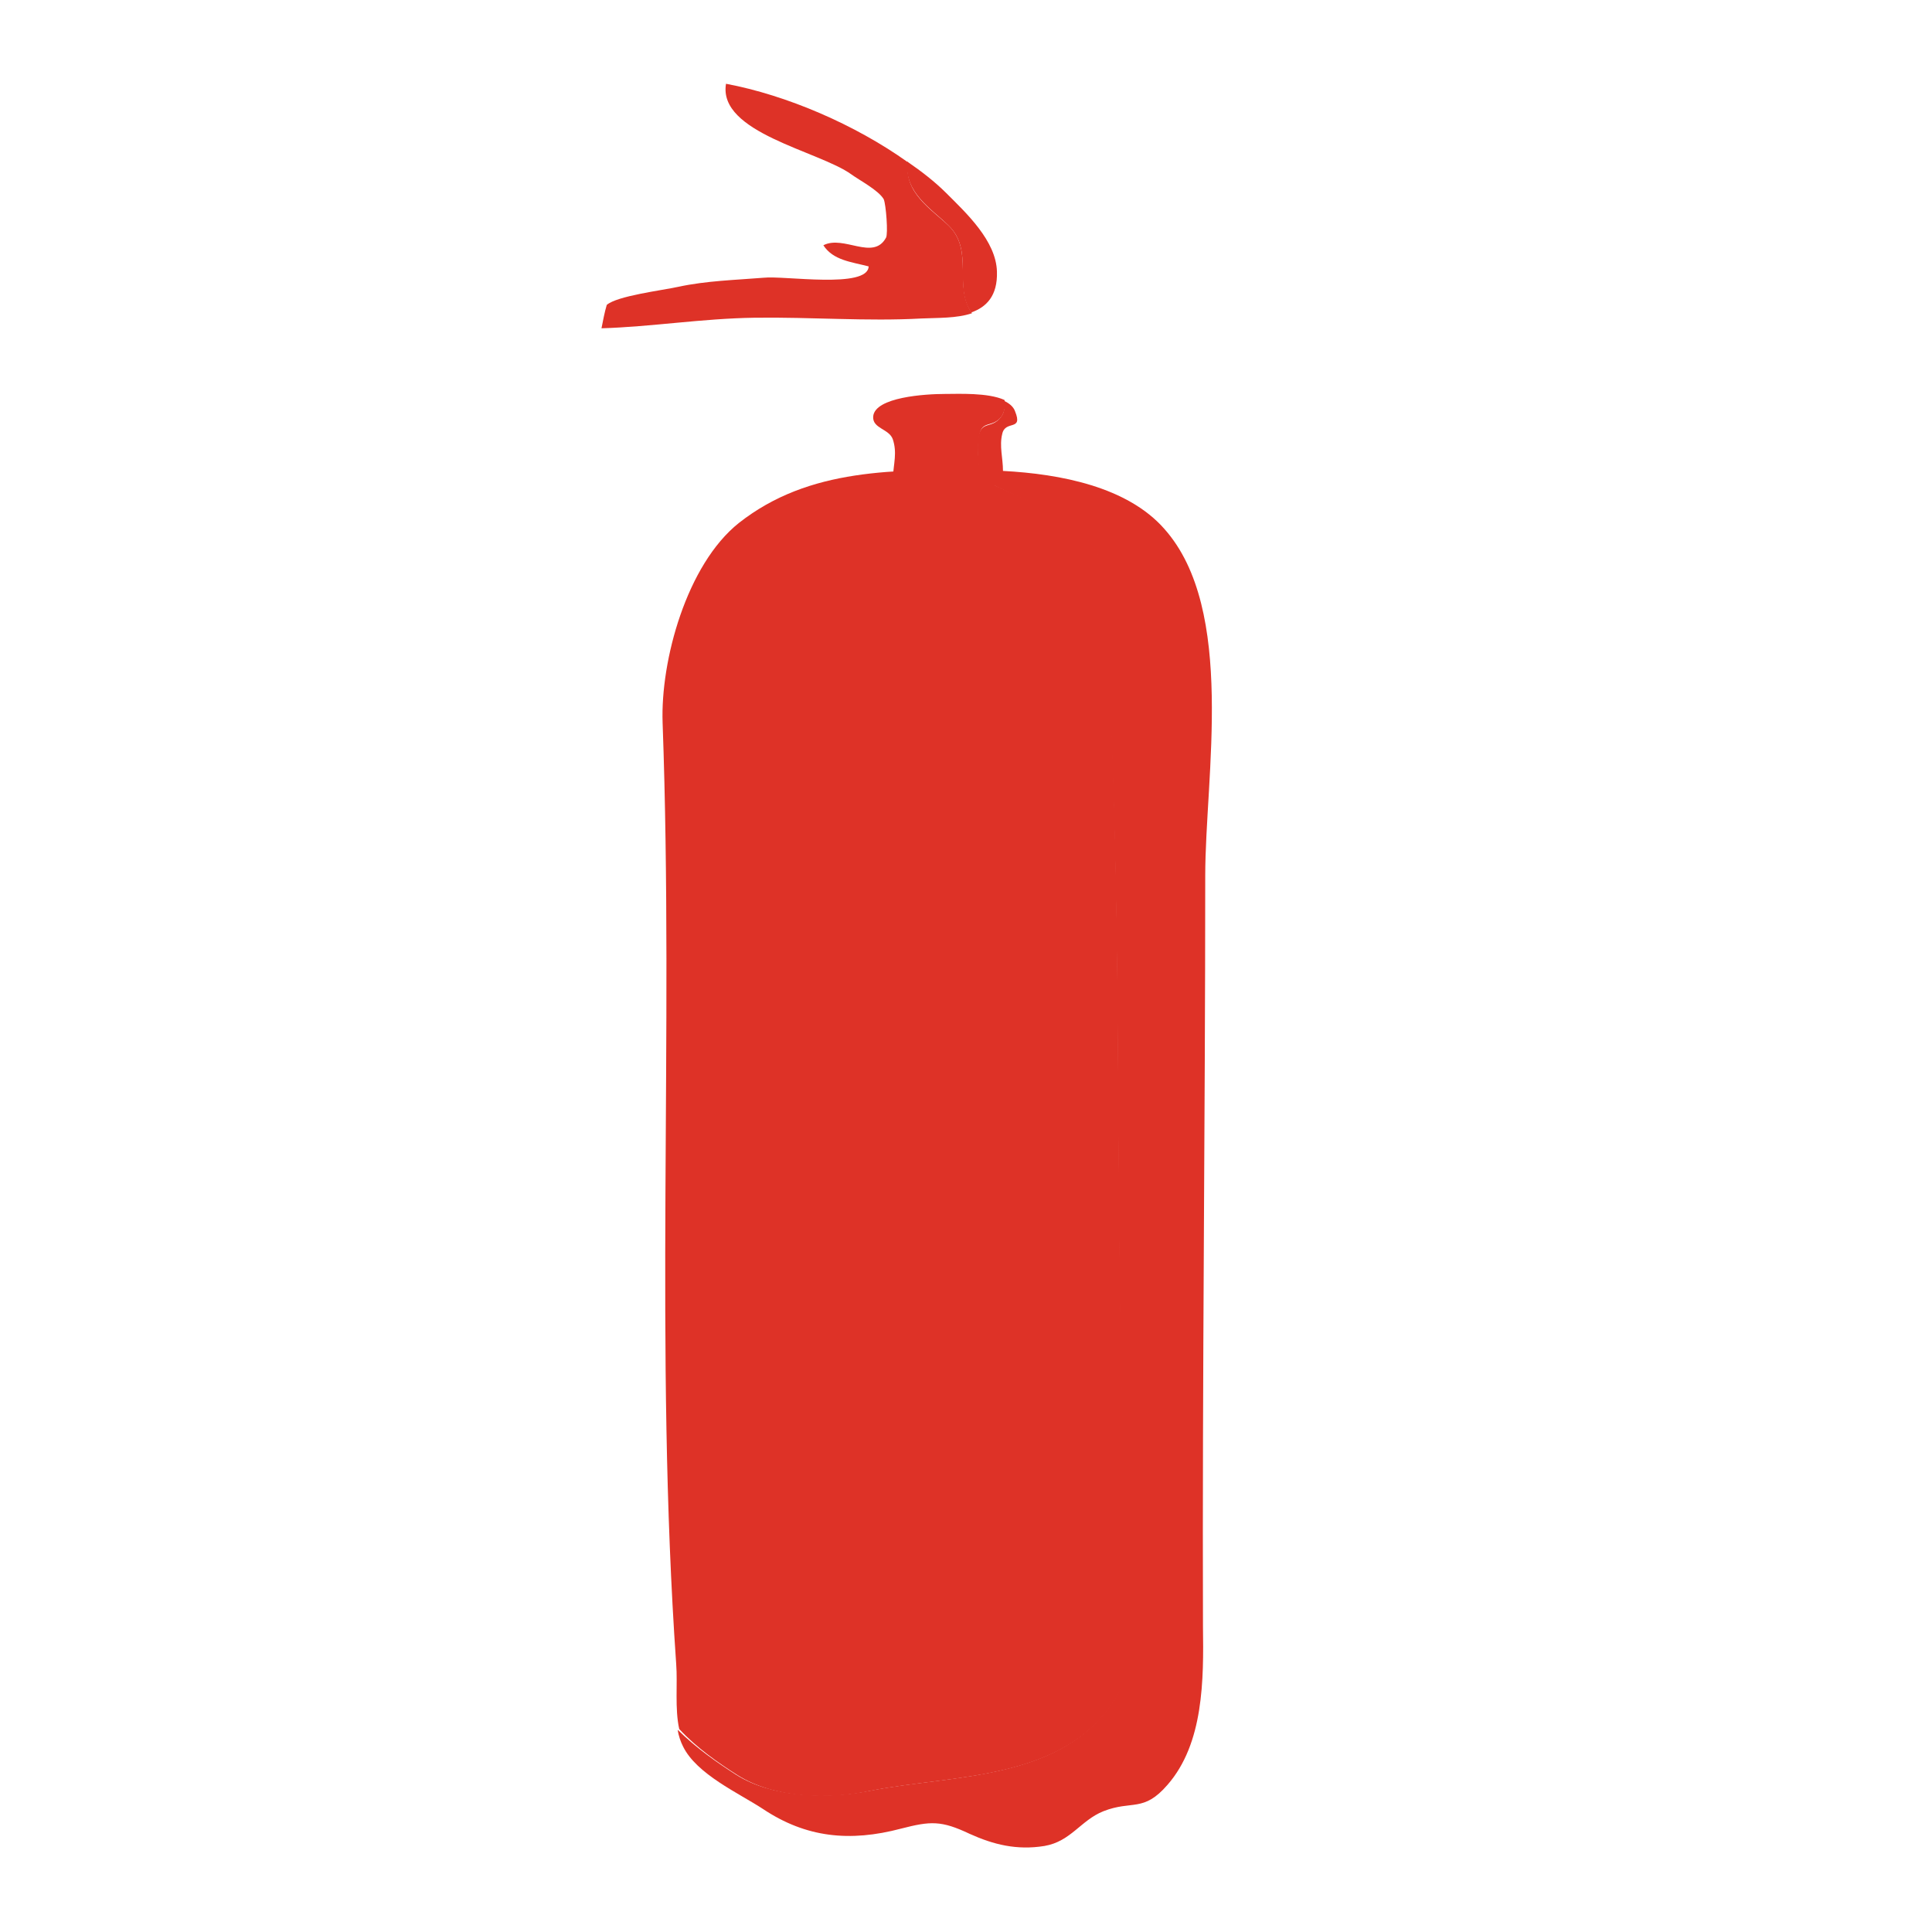 <?xml version="1.0" encoding="utf-8"?>
<!-- Generator: Adobe Illustrator 22.1.0, SVG Export Plug-In . SVG Version: 6.00 Build 0)  -->
<svg version="1.1" id="Layer_1" xmlns="http://www.w3.org/2000/svg" xmlns:xlink="http://www.w3.org/1999/xlink" x="0px" y="0px"
	 viewBox="0 0 256 256" style="enable-background:new 0 0 256 256;" xml:space="preserve">
<g>
	<path style="fill:#DE3227;" d="M97.7,235.2c4.9,3.1,12,3.3,17.6,2.1c11-2.2,25.9-1.2,32.7-12.5c3.3-5.5,1.7-14.3,1.4-20.7
		c-1.8-36.7-0.6-73.4-2.2-110.1c-0.3-6.1,0.7-14.9-1.6-20.3c-2.1-4.9-9.2-7.2-13.8-9.4c0-0.5,0-1.3,0-2.1c-0.5,0-1,0-1.5,0
		c-11.6,0.1-23-0.3-32.4,7.1C91,74.8,87.5,87.5,87.8,95.8c1.5,41.7-1.1,83.1,1.8,124.7c0.2,2.6-0.2,5.9,0.4,8.6
		C92.3,231.6,95.2,233.6,97.7,235.2z"/>
	<path style="fill:#DE3227;" d="M125.7,29.9c-2.3-2.2-5.9-4.3-5.4-8.4c-7-5-16.1-8.9-24.1-10.4c-1.1,6.5,12.3,8.9,16.6,12
		c1.1,0.8,3.6,2.1,4.3,3.3c0.3,0.7,0.6,4.6,0.3,5.1c-1.7,3.1-5.6-0.4-8.3,1c1.3,2,3.7,2.2,6,2.8c-0.1,3-11.2,1.2-13.9,1.5
		c-3.7,0.3-7.6,0.4-11.3,1.2c-2.3,0.5-8.1,1.2-9.5,2.4c-0.3,1-0.5,2.1-0.7,3.1c6.7-0.2,13.3-1.3,20.3-1.4c7.6-0.1,14.9,0.5,22.1,0.1
		c2.1-0.1,4.7,0,6.7-0.7c0,0,0,0,0,0C126.3,38,129.1,33.2,125.7,29.9z"/>
	<path style="fill:#DE3227;" d="M129.8,57.5c0.4-1.8,1.7-0.8,2.9-2.3c0.4-0.6,0.6-1.5,0.4-2.2c-2.2-1-6.1-0.8-7.9-0.8
		c-2.5,0-9.3,0.4-9.5,3c-0.1,1.6,2.1,1.6,2.6,3c0.6,1.8,0.1,3.2,0,5.2h11.9c-0.1-0.5-0.3-1-0.4-1.4
		C129.6,60.8,129.5,58.7,129.8,57.5z"/>
	<path style="fill:#DE3227;" d="M159.7,116c0-13.1,4.1-35.2-5.4-45.9c-4.9-5.6-13.8-7.3-21.4-7.7c0-1.7-0.5-3.3-0.1-4.9
		c0.4-1.9,2.8-0.3,1.7-3c-0.2-0.6-0.8-1.1-1.5-1.4c0.2,0.7,0.1,1.6-0.4,2.2c-1.2,1.5-2.4,0.5-2.9,2.3c-0.3,1.2-0.1,3.3,0,4.5
		c0,0.1,0,0.3,0.1,0.4c0,0.1,0.1,0.2,0.1,0.4c0.1,0.2,0.1,0.4,0.2,0.6h0.2c0.3,0.3,0.8,0.6,1.4,0.8c4.6,2.3,11.7,4.6,13.8,9.4
		c2.3,5.4,1.3,14.2,1.6,20.3c1.7,36.7,0.4,73.5,2.2,110.1c0.3,6.3,1.9,15.1-1.4,20.7c-6.8,11.3-21.7,10.3-32.7,12.5
		c-5.6,1.1-12.8,0.9-17.6-2.1c-2.5-1.6-5.4-3.6-7.8-6c0.1,0.8,0.4,1.6,0.7,2.2c1.8,3.7,7.4,6.2,10.6,8.3c5.7,3.8,11.5,4.4,18.3,2.6
		c3.9-1,5.3-1.1,9.1,0.7c3.1,1.4,6.2,2.2,9.9,1.6c3.5-0.6,4.8-3.4,7.8-4.6c3.8-1.5,5.3,0.2,8.5-3.5c4.8-5.5,4.8-13.9,4.7-21
		C159.3,182.2,159.7,148.7,159.7,116z"/>
	<path style="fill:#DE3227;" d="M125.7,29.9c3.4,3.3,0.6,8.1,3,11.5c0,0,0,0,0,0c2-0.7,3.5-2.2,3.4-5.4c-0.1-4.1-4.1-7.8-6.7-10.4
		c-1.5-1.5-3.3-2.9-5.2-4.2C119.8,25.6,123.5,27.7,125.7,29.9z"/>
</g>
</svg>
